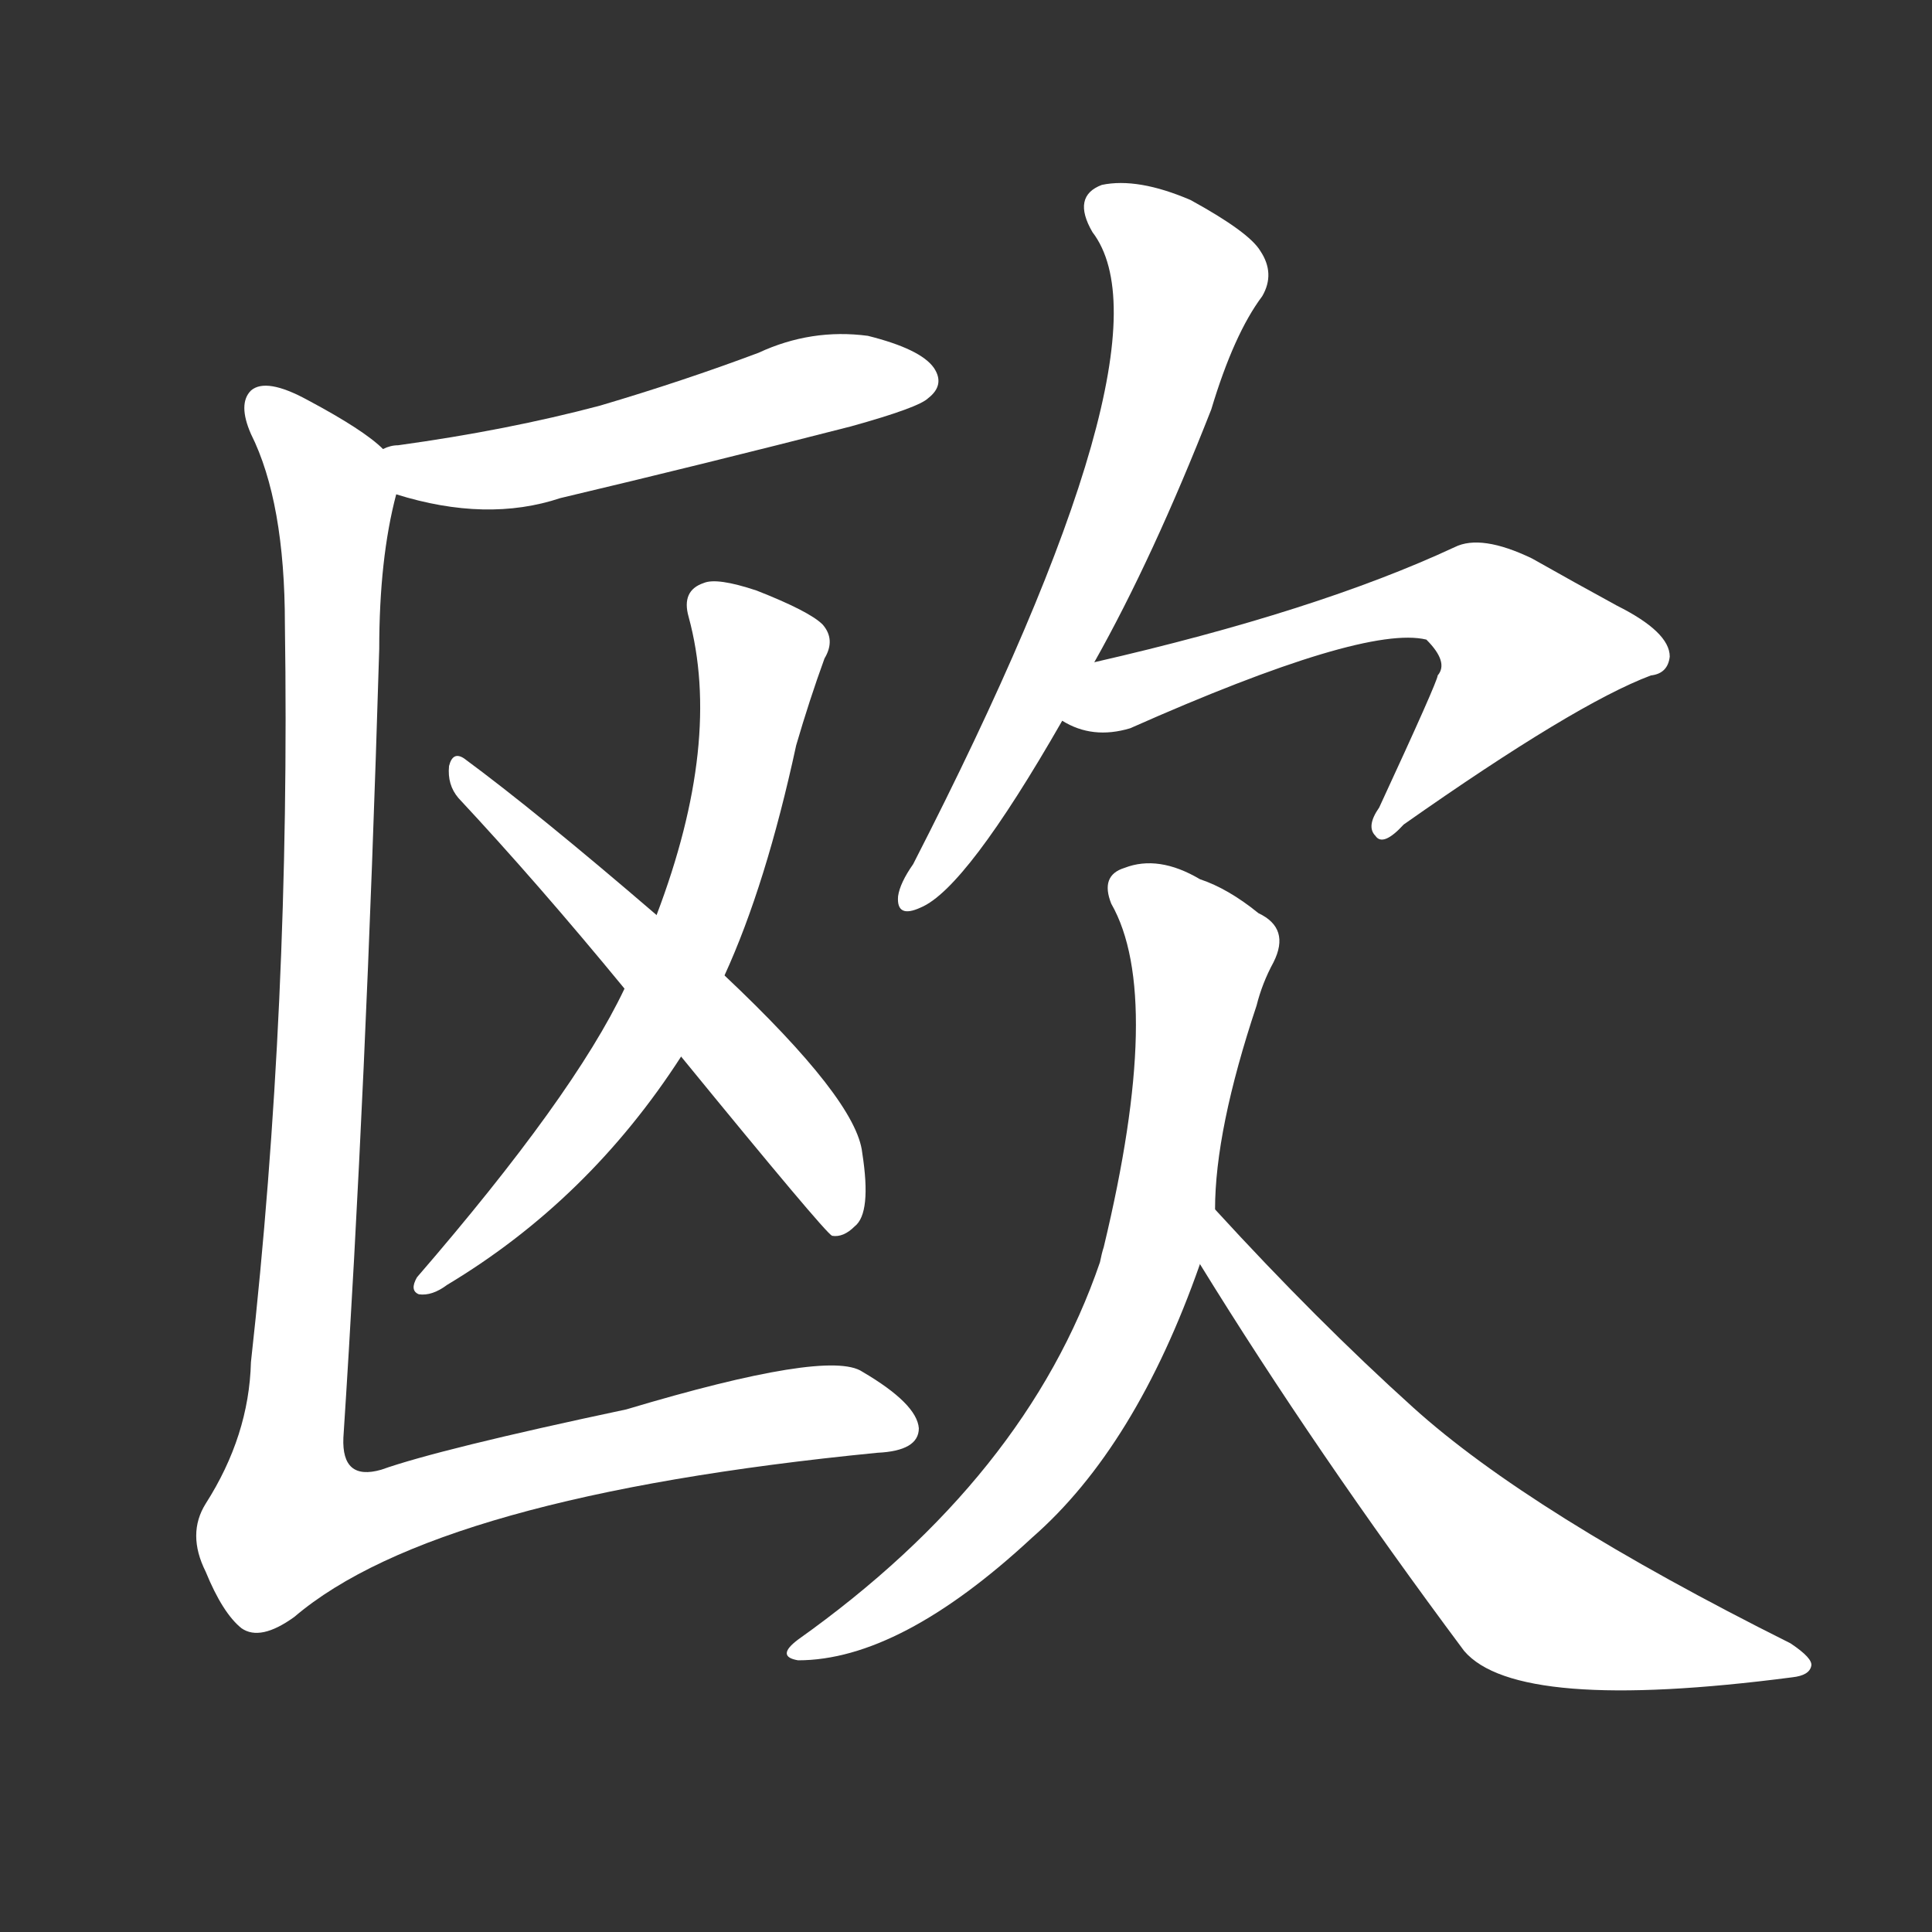 <svg version="1.1" viewBox="0 0 1024 1024" xmlns="http://www.w3.org/2000/svg">
  <rect x="0" y="0" width="1024" height="1024" fill="#333333" stroke="none"/>
  <g transform="scale(1, -1) translate(0, -900)">
    <style type="text/css">
        .stroke1 {fill: #FFFFFF;}
        .stroke2 {fill: #FFFFFF;}
        .stroke3 {fill: #FFFFFF;}
        .stroke4 {fill: #FFFFFF;}
        .stroke5 {fill: #FFFFFF;}
        .stroke6 {fill: #FFFFFF;}
        .stroke7 {fill: #FFFFFF;}
        .stroke8 {fill: #FFFFFF;}
        .stroke9 {fill: #FFFFFF;}
        .stroke10 {fill: #FFFFFF;}
        .stroke11 {fill: #FFFFFF;}
        .stroke12 {fill: #FFFFFF;}
        .stroke13 {fill: #FFFFFF;}
        .stroke14 {fill: #FFFFFF;}
        .stroke15 {fill: #FFFFFF;}
        .stroke16 {fill: #FFFFFF;}
        .stroke17 {fill: #FFFFFF;}
        .stroke18 {fill: #FFFFFF;}
        .stroke19 {fill: #FFFFFF;}
        .stroke20 {fill: #FFFFFF;}
        text {
            font-family: Helvetica;
            font-size: 50px;
            fill: #FFFFFF;}
            paint-order: stroke;
            stroke: #000000;
            stroke-width: 4px;
            stroke-linecap: butt;
            stroke-linejoin: miter;
            font-weight: 800;
        }
    </style>

    <path d="M 210 638 Q 258 623 297 636 Q 373 654 451 674 Q 487 684 492 689 Q 501 696 495 705 Q 488 715 460 722 Q 430 726 402 713 Q 362 698 318 685 Q 269 672 211 664 Q 207 664 203 662 C 174 655 181 646 210 638 Z" class="stroke1"/>
    <path d="M 384 383 Q 406 431 422 505 Q 429 529 437 551 Q 443 561 436 569 Q 429 576 401 587 Q 380 594 373 591 Q 361 587 365 573 Q 383 507 348 415 L 331 376 Q 304 319 221 223 Q 217 216 222 214 Q 229 213 237 219 Q 312 264 361 340 L 384 383 Z" class="stroke2"/>
    <path d="M 361 340 Q 437 247 441 245 Q 447 244 453 250 Q 462 257 457 289 Q 454 317 384 383 L 348 415 Q 284 470 246 498 Q 240 502 238 494 Q 237 484 243 477 Q 285 432 331 376 L 361 340 Z" class="stroke3"/>
    <path d="M 203 662 Q 193 672 163 688 Q 141 700 133 693 Q 126 686 133 670 Q 151 634 151 569 Q 154 367 133 178 Q 132 139 109 103 Q 99 87 109 67 Q 118 45 128 37 Q 138 30 156 43 Q 231 107 465 130 Q 487 131 487 143 Q 486 156 457 173 Q 439 185 332 153 Q 233 132 202 121 Q 181 115 182 138 Q 194 322 201 556 Q 201 604 210 638 C 213 655 213 655 203 662 Z" class="stroke4"/>
    <path d="M 580 549 Q 611 604 642 683 Q 654 723 669 743 Q 676 755 668 767 Q 662 777 631 794 Q 603 806 584 802 Q 568 796 579 777 Q 625 717 484 442 Q 477 432 476 425 Q 475 413 488 419 Q 512 429 563 518 L 580 549 Z" class="stroke5"/>
    <path d="M 563 518 Q 579 508 599 514 Q 723 569 756 561 Q 768 549 762 542 Q 762 539 731 472 Q 724 462 729 457 Q 733 451 744 463 Q 835 527 875 542 Q 884 543 885 552 Q 885 565 857 579 Q 835 591 812 604 Q 785 617 771 610 Q 698 576 580 549 C 551 542 535 530 563 518 Z" class="stroke6"/>
    <path d="M 644 259 Q 644 301 666 367 Q 669 379 675 390 Q 684 408 667 416 Q 651 429 636 434 Q 614 447 596 440 Q 583 436 589 421 Q 617 372 585 239 Q 584 236 583 231 Q 544 117 423 31 Q 411 22 423 20 Q 477 20 547 85 Q 602 133 636 230 L 644 259 Z" class="stroke7"/>
    <path d="M 636 230 Q 697 131 776 25 Q 804 -8 950 11 Q 959 12 960 17 Q 961 21 949 29 Q 811 98 749 154 Q 698 200 644 259 C 624 281 620 255 636 230 Z" class="stroke8"/>
</g></svg>